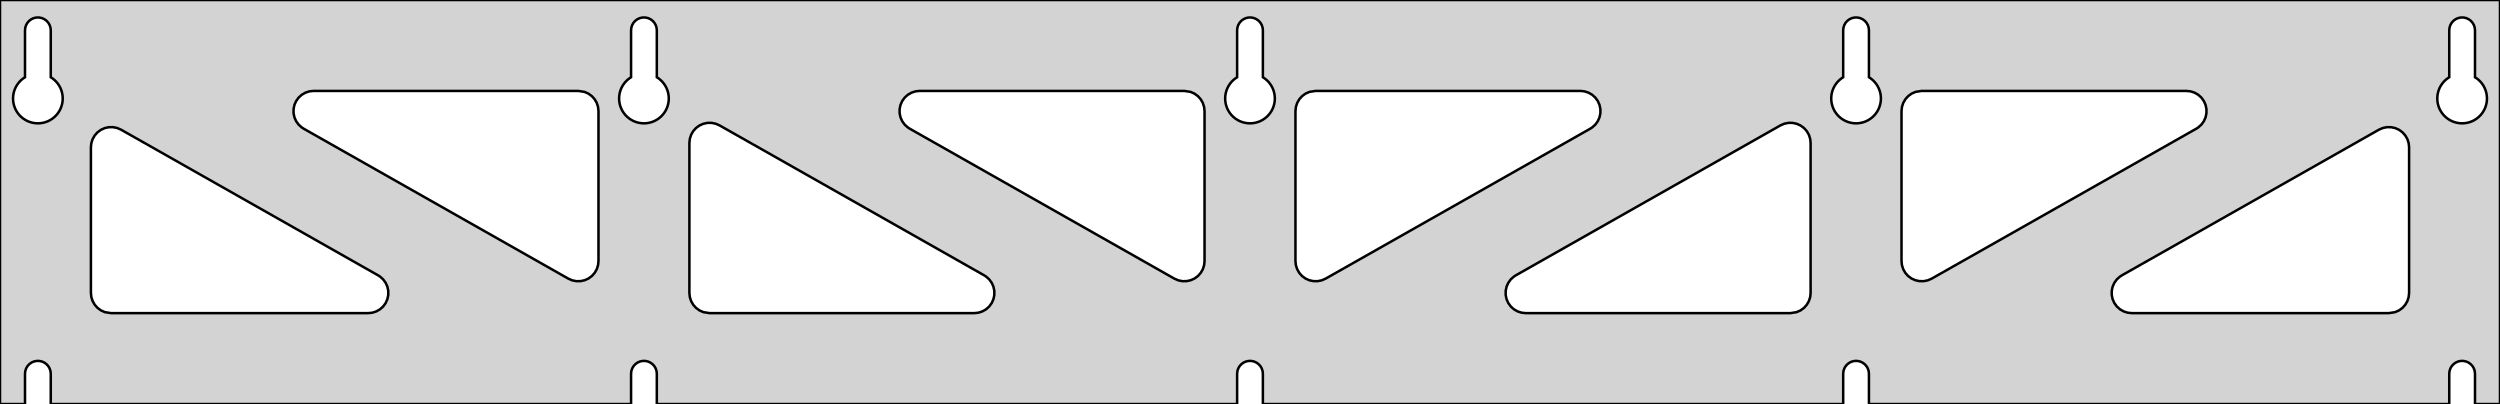 <?xml version="1.0" standalone="no"?>
<!DOCTYPE svg PUBLIC "-//W3C//DTD SVG 1.1//EN" "http://www.w3.org/Graphics/SVG/1.1/DTD/svg11.dtd">
<svg width="495mm" height="80mm" viewBox="0 -80 495 80" xmlns="http://www.w3.org/2000/svg" version="1.1">
<title>OpenSCAD Model</title>
<path d="
M 495,-80 L 0,-80 L 0,-0 L 4.95,-0 L 4.95,-6 L 5.006,-6.53
 L 5.17,-7.037 L 5.437,-7.499 L 5.794,-7.895 L 6.225,-8.208 L 6.712,-8.425 L 7.233,-8.536
 L 7.767,-8.536 L 8.288,-8.425 L 8.775,-8.208 L 9.206,-7.895 L 9.563,-7.499 L 9.83,-7.037
 L 9.994,-6.53 L 10.05,-6 L 10.05,-0 L 124.95,-0 L 124.95,-6 L 125.006,-6.53
 L 125.17,-7.037 L 125.437,-7.499 L 125.794,-7.895 L 126.225,-8.208 L 126.712,-8.425 L 127.233,-8.536
 L 127.767,-8.536 L 128.288,-8.425 L 128.775,-8.208 L 129.206,-7.895 L 129.563,-7.499 L 129.83,-7.037
 L 129.994,-6.53 L 130.05,-6 L 130.05,-0 L 244.95,-0 L 244.95,-6 L 245.006,-6.53
 L 245.17,-7.037 L 245.437,-7.499 L 245.794,-7.895 L 246.225,-8.208 L 246.712,-8.425 L 247.233,-8.536
 L 247.767,-8.536 L 248.288,-8.425 L 248.775,-8.208 L 249.206,-7.895 L 249.563,-7.499 L 249.83,-7.037
 L 249.994,-6.53 L 250.05,-6 L 250.05,-0 L 364.95,-0 L 364.95,-6 L 365.006,-6.53
 L 365.17,-7.037 L 365.437,-7.499 L 365.794,-7.895 L 366.225,-8.208 L 366.712,-8.425 L 367.233,-8.536
 L 367.767,-8.536 L 368.288,-8.425 L 368.775,-8.208 L 369.206,-7.895 L 369.563,-7.499 L 369.83,-7.037
 L 369.994,-6.53 L 370.05,-6 L 370.05,-0 L 484.95,-0 L 484.95,-6 L 485.006,-6.53
 L 485.17,-7.037 L 485.437,-7.499 L 485.794,-7.895 L 486.225,-8.208 L 486.712,-8.425 L 487.233,-8.536
 L 487.767,-8.536 L 488.288,-8.425 L 488.775,-8.208 L 489.206,-7.895 L 489.563,-7.499 L 489.83,-7.037
 L 489.994,-6.53 L 490.05,-6 L 490.05,-0 L 495,-0 z
M 6.986,-55.607 L 6.477,-55.688 L 5.98,-55.821 L 5.499,-56.005 L 5.04,-56.239 L 4.608,-56.52
 L 4.208,-56.844 L 3.844,-57.208 L 3.52,-57.608 L 3.239,-58.04 L 3.005,-58.499 L 2.821,-58.98
 L 2.688,-59.477 L 2.607,-59.986 L 2.58,-60.5 L 2.607,-61.014 L 2.688,-61.523 L 2.821,-62.02
 L 3.005,-62.501 L 3.239,-62.96 L 3.52,-63.392 L 3.844,-63.792 L 4.208,-64.156 L 4.608,-64.48
 L 4.95,-64.702 L 4.95,-74 L 5.006,-74.53 L 5.17,-75.037 L 5.437,-75.499 L 5.794,-75.895
 L 6.225,-76.208 L 6.712,-76.425 L 7.233,-76.536 L 7.767,-76.536 L 8.288,-76.425 L 8.775,-76.208
 L 9.206,-75.895 L 9.563,-75.499 L 9.83,-75.037 L 9.994,-74.53 L 10.05,-74 L 10.05,-64.702
 L 10.392,-64.48 L 10.792,-64.156 L 11.156,-63.792 L 11.48,-63.392 L 11.761,-62.96 L 11.995,-62.501
 L 12.179,-62.02 L 12.312,-61.523 L 12.393,-61.014 L 12.42,-60.5 L 12.393,-59.986 L 12.312,-59.477
 L 12.179,-58.98 L 11.995,-58.499 L 11.761,-58.04 L 11.48,-57.608 L 11.156,-57.208 L 10.792,-56.844
 L 10.392,-56.52 L 9.96,-56.239 L 9.501,-56.005 L 9.02,-55.821 L 8.523,-55.688 L 8.014,-55.607
 L 7.5,-55.58 z
M 126.986,-55.607 L 126.477,-55.688 L 125.98,-55.821 L 125.499,-56.005 L 125.04,-56.239 L 124.608,-56.52
 L 124.208,-56.844 L 123.844,-57.208 L 123.52,-57.608 L 123.239,-58.04 L 123.005,-58.499 L 122.821,-58.98
 L 122.688,-59.477 L 122.607,-59.986 L 122.58,-60.5 L 122.607,-61.014 L 122.688,-61.523 L 122.821,-62.02
 L 123.005,-62.501 L 123.239,-62.96 L 123.52,-63.392 L 123.844,-63.792 L 124.208,-64.156 L 124.608,-64.48
 L 124.95,-64.702 L 124.95,-74 L 125.006,-74.53 L 125.17,-75.037 L 125.437,-75.499 L 125.794,-75.895
 L 126.225,-76.208 L 126.712,-76.425 L 127.233,-76.536 L 127.767,-76.536 L 128.288,-76.425 L 128.775,-76.208
 L 129.206,-75.895 L 129.563,-75.499 L 129.83,-75.037 L 129.994,-74.53 L 130.05,-74 L 130.05,-64.702
 L 130.392,-64.48 L 130.792,-64.156 L 131.156,-63.792 L 131.48,-63.392 L 131.761,-62.96 L 131.995,-62.501
 L 132.179,-62.02 L 132.312,-61.523 L 132.393,-61.014 L 132.42,-60.5 L 132.393,-59.986 L 132.312,-59.477
 L 132.179,-58.98 L 131.995,-58.499 L 131.761,-58.04 L 131.48,-57.608 L 131.156,-57.208 L 130.792,-56.844
 L 130.392,-56.52 L 129.96,-56.239 L 129.501,-56.005 L 129.02,-55.821 L 128.523,-55.688 L 128.014,-55.607
 L 127.5,-55.58 z
M 246.986,-55.607 L 246.477,-55.688 L 245.98,-55.821 L 245.499,-56.005 L 245.04,-56.239 L 244.608,-56.52
 L 244.208,-56.844 L 243.844,-57.208 L 243.52,-57.608 L 243.239,-58.04 L 243.005,-58.499 L 242.821,-58.98
 L 242.688,-59.477 L 242.607,-59.986 L 242.58,-60.5 L 242.607,-61.014 L 242.688,-61.523 L 242.821,-62.02
 L 243.005,-62.501 L 243.239,-62.96 L 243.52,-63.392 L 243.844,-63.792 L 244.208,-64.156 L 244.608,-64.48
 L 244.95,-64.702 L 244.95,-74 L 245.006,-74.53 L 245.17,-75.037 L 245.437,-75.499 L 245.794,-75.895
 L 246.225,-76.208 L 246.712,-76.425 L 247.233,-76.536 L 247.767,-76.536 L 248.288,-76.425 L 248.775,-76.208
 L 249.206,-75.895 L 249.563,-75.499 L 249.83,-75.037 L 249.994,-74.53 L 250.05,-74 L 250.05,-64.702
 L 250.392,-64.48 L 250.792,-64.156 L 251.156,-63.792 L 251.48,-63.392 L 251.761,-62.96 L 251.995,-62.501
 L 252.179,-62.02 L 252.312,-61.523 L 252.393,-61.014 L 252.42,-60.5 L 252.393,-59.986 L 252.312,-59.477
 L 252.179,-58.98 L 251.995,-58.499 L 251.761,-58.04 L 251.48,-57.608 L 251.156,-57.208 L 250.792,-56.844
 L 250.392,-56.52 L 249.96,-56.239 L 249.501,-56.005 L 249.02,-55.821 L 248.523,-55.688 L 248.014,-55.607
 L 247.5,-55.58 z
M 366.986,-55.607 L 366.477,-55.688 L 365.98,-55.821 L 365.499,-56.005 L 365.04,-56.239 L 364.608,-56.52
 L 364.208,-56.844 L 363.844,-57.208 L 363.52,-57.608 L 363.239,-58.04 L 363.005,-58.499 L 362.821,-58.98
 L 362.688,-59.477 L 362.607,-59.986 L 362.58,-60.5 L 362.607,-61.014 L 362.688,-61.523 L 362.821,-62.02
 L 363.005,-62.501 L 363.239,-62.96 L 363.52,-63.392 L 363.844,-63.792 L 364.208,-64.156 L 364.608,-64.48
 L 364.95,-64.702 L 364.95,-74 L 365.006,-74.53 L 365.17,-75.037 L 365.437,-75.499 L 365.794,-75.895
 L 366.225,-76.208 L 366.712,-76.425 L 367.233,-76.536 L 367.767,-76.536 L 368.288,-76.425 L 368.775,-76.208
 L 369.206,-75.895 L 369.563,-75.499 L 369.83,-75.037 L 369.994,-74.53 L 370.05,-74 L 370.05,-64.702
 L 370.392,-64.48 L 370.792,-64.156 L 371.156,-63.792 L 371.48,-63.392 L 371.761,-62.96 L 371.995,-62.501
 L 372.179,-62.02 L 372.312,-61.523 L 372.393,-61.014 L 372.42,-60.5 L 372.393,-59.986 L 372.312,-59.477
 L 372.179,-58.98 L 371.995,-58.499 L 371.761,-58.04 L 371.48,-57.608 L 371.156,-57.208 L 370.792,-56.844
 L 370.392,-56.52 L 369.96,-56.239 L 369.501,-56.005 L 369.02,-55.821 L 368.523,-55.688 L 368.014,-55.607
 L 367.5,-55.58 z
M 486.986,-55.607 L 486.477,-55.688 L 485.98,-55.821 L 485.499,-56.005 L 485.04,-56.239 L 484.608,-56.52
 L 484.208,-56.844 L 483.844,-57.208 L 483.52,-57.608 L 483.239,-58.04 L 483.005,-58.499 L 482.821,-58.98
 L 482.688,-59.477 L 482.607,-59.986 L 482.58,-60.5 L 482.607,-61.014 L 482.688,-61.523 L 482.821,-62.02
 L 483.005,-62.501 L 483.239,-62.96 L 483.52,-63.392 L 483.844,-63.792 L 484.208,-64.156 L 484.608,-64.48
 L 484.95,-64.702 L 484.95,-74 L 485.006,-74.53 L 485.17,-75.037 L 485.437,-75.499 L 485.794,-75.895
 L 486.225,-76.208 L 486.712,-76.425 L 487.233,-76.536 L 487.767,-76.536 L 488.288,-76.425 L 488.775,-76.208
 L 489.206,-75.895 L 489.563,-75.499 L 489.83,-75.037 L 489.994,-74.53 L 490.05,-74 L 490.05,-64.702
 L 490.392,-64.48 L 490.792,-64.156 L 491.156,-63.792 L 491.48,-63.392 L 491.761,-62.96 L 491.995,-62.501
 L 492.179,-62.02 L 492.312,-61.523 L 492.393,-61.014 L 492.42,-60.5 L 492.393,-59.986 L 492.312,-59.477
 L 492.179,-58.98 L 491.995,-58.499 L 491.761,-58.04 L 491.48,-57.608 L 491.156,-57.208 L 490.792,-56.844
 L 490.392,-56.52 L 489.96,-56.239 L 489.501,-56.005 L 489.02,-55.821 L 488.523,-55.688 L 488.014,-55.607
 L 487.5,-55.58 z
M 260.05,-24.334 L 259.233,-24.514 L 258.472,-24.86 L 257.8,-25.357 L 257.245,-25.983 L 256.833,-26.711
 L 256.581,-27.508 L 256.5,-28.308 L 256.5,-58 L 256.587,-58.832 L 256.846,-59.627 L 257.264,-60.351
 L 257.823,-60.973 L 258.5,-61.464 L 259.264,-61.804 L 260.5,-62 L 312.897,-62 L 313.729,-61.913
 L 314.524,-61.654 L 315.248,-61.236 L 315.87,-60.676 L 316.361,-60 L 316.701,-59.236 L 316.875,-58.418
 L 316.875,-57.582 L 316.701,-56.764 L 316.361,-56 L 315.87,-55.324 L 315.248,-54.764 L 314.869,-54.52
 L 262.472,-24.828 L 261.705,-24.494 L 260.886,-24.327 z
M 233.295,-24.494 L 232.528,-24.828 L 180.131,-54.52 L 179.752,-54.764 L 179.13,-55.324 L 178.639,-56
 L 178.299,-56.764 L 178.125,-57.582 L 178.125,-58.418 L 178.299,-59.236 L 178.639,-60 L 179.13,-60.676
 L 179.752,-61.236 L 180.476,-61.654 L 181.271,-61.913 L 182.103,-62 L 234.5,-62 L 235.736,-61.804
 L 236.5,-61.464 L 237.177,-60.973 L 237.736,-60.351 L 238.154,-59.627 L 238.413,-58.832 L 238.5,-58
 L 238.5,-28.308 L 238.419,-27.508 L 238.167,-26.711 L 237.755,-25.983 L 237.2,-25.357 L 236.528,-24.86
 L 235.767,-24.514 L 234.95,-24.334 L 234.114,-24.327 z
M 380.05,-24.334 L 379.233,-24.514 L 378.472,-24.86 L 377.8,-25.357 L 377.245,-25.983 L 376.833,-26.711
 L 376.581,-27.508 L 376.5,-28.308 L 376.5,-58 L 376.587,-58.832 L 376.846,-59.627 L 377.264,-60.351
 L 377.823,-60.973 L 378.5,-61.464 L 379.264,-61.804 L 380.5,-62 L 432.897,-62 L 433.729,-61.913
 L 434.524,-61.654 L 435.248,-61.236 L 435.87,-60.676 L 436.361,-60 L 436.701,-59.236 L 436.875,-58.418
 L 436.875,-57.582 L 436.701,-56.764 L 436.361,-56 L 435.87,-55.324 L 435.248,-54.764 L 434.869,-54.52
 L 382.472,-24.828 L 381.705,-24.494 L 380.886,-24.327 z
M 113.295,-24.494 L 112.528,-24.828 L 60.131,-54.52 L 59.752,-54.764 L 59.13,-55.324 L 58.639,-56
 L 58.299,-56.764 L 58.125,-57.582 L 58.125,-58.418 L 58.299,-59.236 L 58.639,-60 L 59.13,-60.676
 L 59.752,-61.236 L 60.476,-61.654 L 61.271,-61.913 L 62.103,-62 L 114.5,-62 L 115.736,-61.804
 L 116.5,-61.464 L 117.177,-60.973 L 117.736,-60.351 L 118.154,-59.627 L 118.413,-58.832 L 118.5,-58
 L 118.5,-28.308 L 118.419,-27.508 L 118.167,-26.711 L 117.755,-25.983 L 117.2,-25.357 L 116.528,-24.86
 L 115.767,-24.514 L 114.95,-24.334 L 114.114,-24.327 z
M 302.103,-18 L 301.271,-18.087 L 300.476,-18.346 L 299.752,-18.764 L 299.13,-19.323 L 298.639,-20
 L 298.299,-20.764 L 298.125,-21.582 L 298.125,-22.418 L 298.299,-23.236 L 298.639,-24 L 299.13,-24.677
 L 299.752,-25.236 L 300.131,-25.48 L 352.528,-55.172 L 353.295,-55.506 L 354.114,-55.673 L 354.95,-55.666
 L 355.767,-55.486 L 356.528,-55.14 L 357.2,-54.643 L 357.755,-54.017 L 358.167,-53.289 L 358.419,-52.492
 L 358.5,-51.692 L 358.5,-22 L 358.413,-21.168 L 358.154,-20.373 L 357.736,-19.649 L 357.177,-19.027
 L 356.5,-18.536 L 355.736,-18.196 L 354.5,-18 z
M 140.5,-18 L 139.264,-18.196 L 138.5,-18.536 L 137.823,-19.027 L 137.264,-19.649 L 136.846,-20.373
 L 136.587,-21.168 L 136.5,-22 L 136.5,-51.692 L 136.581,-52.492 L 136.833,-53.289 L 137.245,-54.017
 L 137.8,-54.643 L 138.472,-55.14 L 139.233,-55.486 L 140.05,-55.666 L 140.886,-55.673 L 141.705,-55.506
 L 142.472,-55.172 L 194.869,-25.48 L 195.248,-25.236 L 195.87,-24.677 L 196.361,-24 L 196.701,-23.236
 L 196.875,-22.418 L 196.875,-21.582 L 196.701,-20.764 L 196.361,-20 L 195.87,-19.323 L 195.248,-18.764
 L 194.524,-18.346 L 193.729,-18.087 L 192.897,-18 z
M 22,-18 L 20.764,-18.196 L 20,-18.536 L 19.323,-19.027 L 18.764,-19.649 L 18.346,-20.373
 L 18.087,-21.168 L 18,-22 L 18,-50.842 L 18.081,-51.642 L 18.333,-52.439 L 18.745,-53.167
 L 19.3,-53.793 L 19.972,-54.29 L 20.733,-54.636 L 21.55,-54.816 L 22.386,-54.823 L 23.205,-54.656
 L 23.972,-54.322 L 74.869,-25.48 L 75.248,-25.236 L 75.87,-24.677 L 76.361,-24 L 76.701,-23.236
 L 76.875,-22.418 L 76.875,-21.582 L 76.701,-20.764 L 76.361,-20 L 75.87,-19.323 L 75.248,-18.764
 L 74.524,-18.346 L 73.729,-18.087 L 72.897,-18 z
M 422.103,-18 L 421.271,-18.087 L 420.476,-18.346 L 419.752,-18.764 L 419.13,-19.323 L 418.639,-20
 L 418.299,-20.764 L 418.125,-21.582 L 418.125,-22.418 L 418.299,-23.236 L 418.639,-24 L 419.13,-24.677
 L 419.752,-25.236 L 420.131,-25.48 L 471.028,-54.322 L 471.795,-54.656 L 472.614,-54.823 L 473.45,-54.816
 L 474.267,-54.636 L 475.028,-54.29 L 475.7,-53.793 L 476.255,-53.167 L 476.667,-52.439 L 476.919,-51.642
 L 477,-50.842 L 477,-22 L 476.913,-21.168 L 476.654,-20.373 L 476.236,-19.649 L 475.677,-19.027
 L 475,-18.536 L 474.236,-18.196 L 473,-18 z
" stroke="black" fill="lightgray" stroke-width="0.5"/>
</svg>

